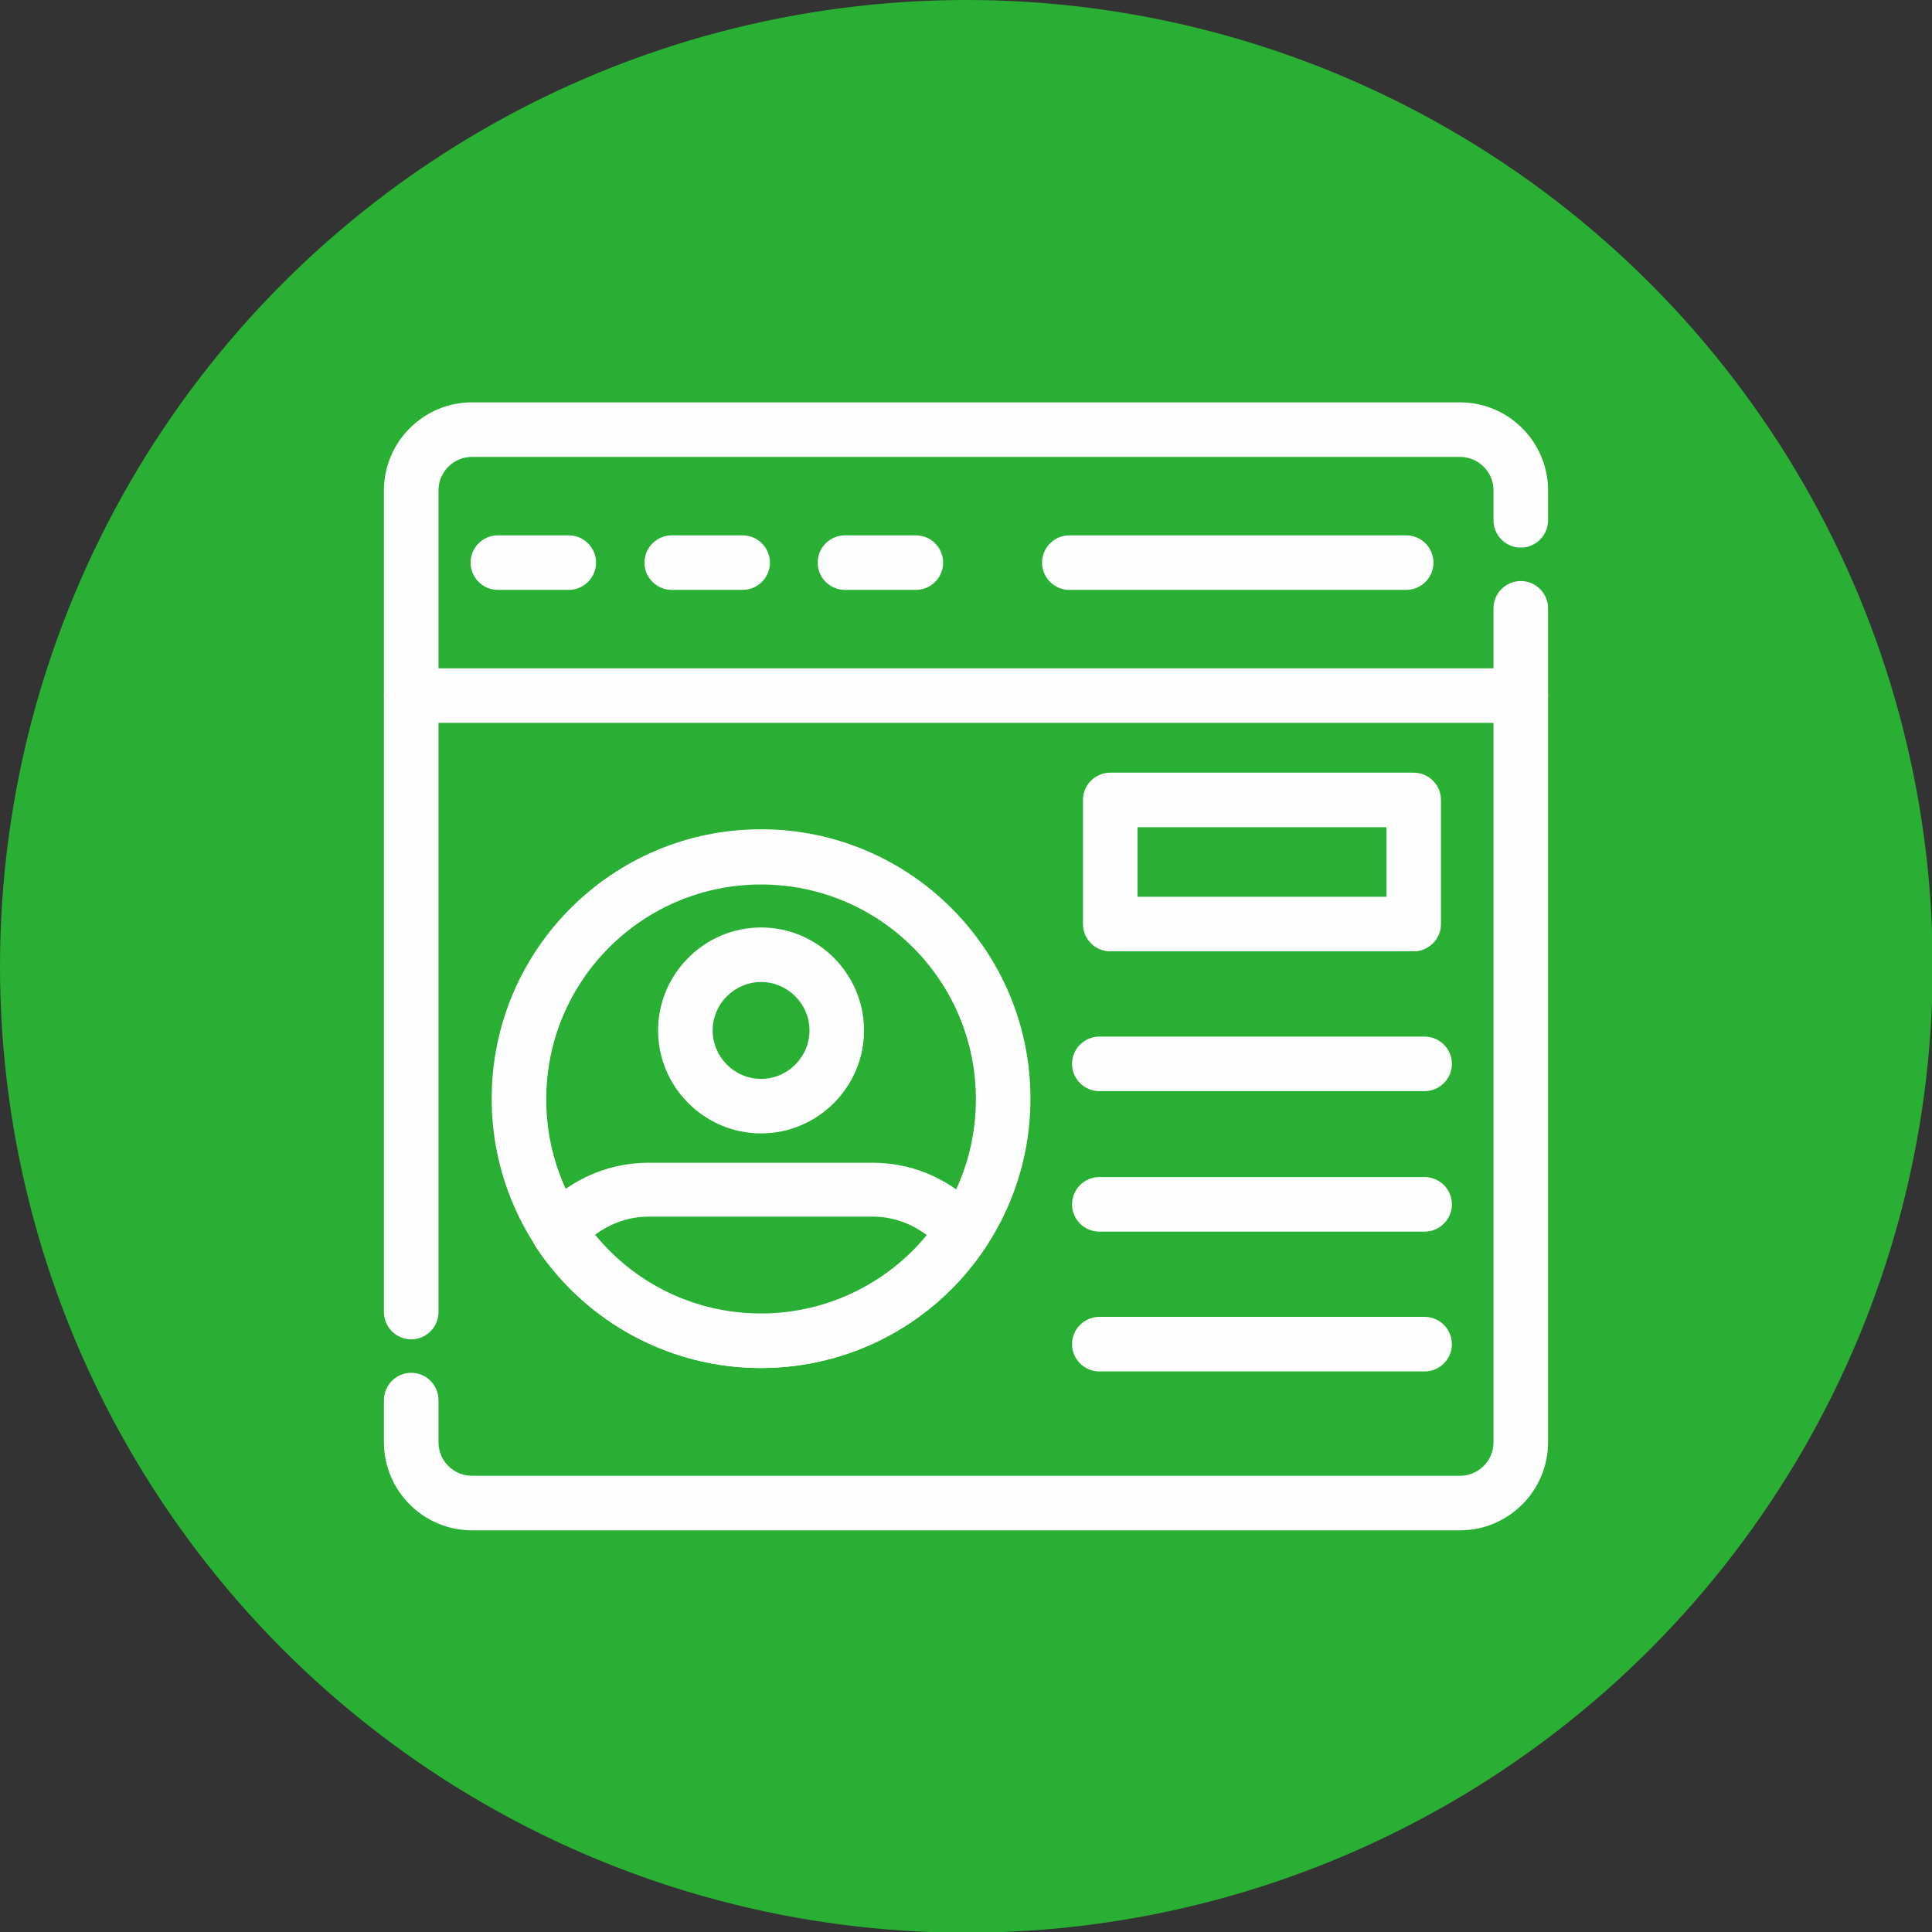 <svg clip-rule="evenodd" fill-rule="evenodd" height="2.833in" image-rendering="optimizeQuality" shape-rendering="geometricPrecision" text-rendering="geometricPrecision" viewBox="0 0 2.833 2.833" width="2.833in" xmlns="http://www.w3.org/2000/svg"><rect x="0" y="0" width="2.833" height="2.833" fill="#333333" stroke="none"/><g id="Layer_x0020_1"><circle cx="1.417" cy="1.417" fill="#29af33" r="1.417"/><g id="_712099176"><g><path id="_712100616" d="m2.141 2.244h-1.449c-.071 0-.129-.058-.129-.129v-.062c0-.022.018-.04.04-.04.022 0 .04.018.04.04v.062c0 .027.022.049.049.049h1.449c.027 0 .049-.022.049-.049v-1.223c0-.022.018-.04.04-.04.022 0 .04.018.04.04v1.223c-0.0.071-.058.129-.129.129zm-1.538-.28c-.022 0-.04-.018-.04-.04v-1.205c0-.071.058-.129.129-.129h1.449c.071 0 .129.058.129.129v.044c0 .022-.018.04-.04.04-.022 0-.04-.018-.04-.04v-.044c0-.027-.022-.049-.049-.049h-1.449c-.027 0-.049.022-.049.049v1.205c0 .022-.018.04-.04.04z" fill="#fefefe"/></g><g><path id="_712099776" d="m2.23 1.06h-1.627c-.022 0-.04-.018-.04-.04s.018-.04.04-.04h1.627c.022 0 .04.018.04.04 0 .022-.018.04-.04.04z" fill="#fefefe"/></g><g><path id="_712099944" d="m.834.865h-.104c-.022 0-.04-.018-.04-.04s.018-.04.04-.04h.104c.022 0 .04.018.04.04s-.018.04-.04.04z" fill="#fefefe"/></g><g><path id="_712100184" d="m1.089.865h-.104c-.022 0-.04-.018-.04-.04s.018-.04.04-.04h.104c.022 0 .04.018.04.04s-.018.04-.04.04z" fill="#fefefe"/></g><g><path id="_712100040" d="m1.343.865h-.104c-.022 0-.04-.018-.04-.04s.018-.04.04-.04h.104c.022 0 .04.018.04.04s-.018.04-.04.04z" fill="#fefefe"/></g><g><path id="_712100016" d="m2.062.865h-.494c-.022 0-.04-.018-.04-.04s.018-.04.04-.04h.494c.022 0 .04.018.04.04s-.018.04-.04.04z" fill="#fefefe"/></g><g><path id="_712099440" d="m1.116 2.006c-.218 0-.395-.177-.395-.395s.177-.395.395-.395.395.177.395.395-.177.395-.395.395zm0-.709c-.174 0-.315.141-.315.315s.141.315.315.315c.174 0 .315-.141.315-.315s-.141-.315-.315-.315z" fill="#fefefe"/></g><g><path id="_712099728" d="m1.116 2.006c-.133 0-.256-.066-.33-.177-.01-.015-.009-.034.002-.047.04-.049.1-.077.163-.077h.329c.063 0 .122.028.163.077.011.014.012.033.002.047-.073.111-.197.177-.33.177zm-.243-.195c.06.073.148.115.243.115.095 0 .184-.043.243-.115-.023-.017-.05-.027-.079-.027l-.329 0c-.029 0-.056.01-.079.027z" fill="#fefefe"/></g><g><path id="_712099032" d="m1.116 1.662c-.083 0-.151-.068-.151-.151s.068-.151.151-.151.151.068.151.151c-0.0.083-.068.151-.151.151zm0-.222c-.039 0-.071.032-.071.071 0 .039.032.071.071.071s.071-.032.071-.071c-0-.039-.032-.071-.071-.071z" fill="#fefefe"/></g><g><path id="_712098864" d="m2.073 1.395h-.445c-.022 0-.04-.018-.04-.04v-.182c0-.022.018-.04.04-.04h.445c.022 0 .04.018.04.04v.182c-0.0.022-.018.04-.04.04zm-.405-.08h.365v-.102l-.365 0v.102z" fill="#fefefe"/></g><g><path id="_712099368" d="m2.089 1.6h-.477c-.022 0-.04-.018-.04-.04 0-.022.018-.04.04-.04h.477c.022 0 .04.018.04.04 0 .022-.018.04-.04.04z" fill="#fefefe"/></g><g><path id="_712099056" d="m2.089 1.806h-.477c-.022 0-.04-.018-.04-.04 0-.022.018-.04.04-.04h.477c.022 0 .04.018.04.04 0 .022-.018.04-.04.04z" fill="#fefefe"/></g><g><path id="_712099392" d="m2.089 2.011h-.477c-.022 0-.04-.018-.04-.04 0-.022.018-.04.04-.04h.477c.022 0 .04.018.04.04 0 .022-.018.04-.04.04z" fill="#fefefe"/></g></g></g></svg>